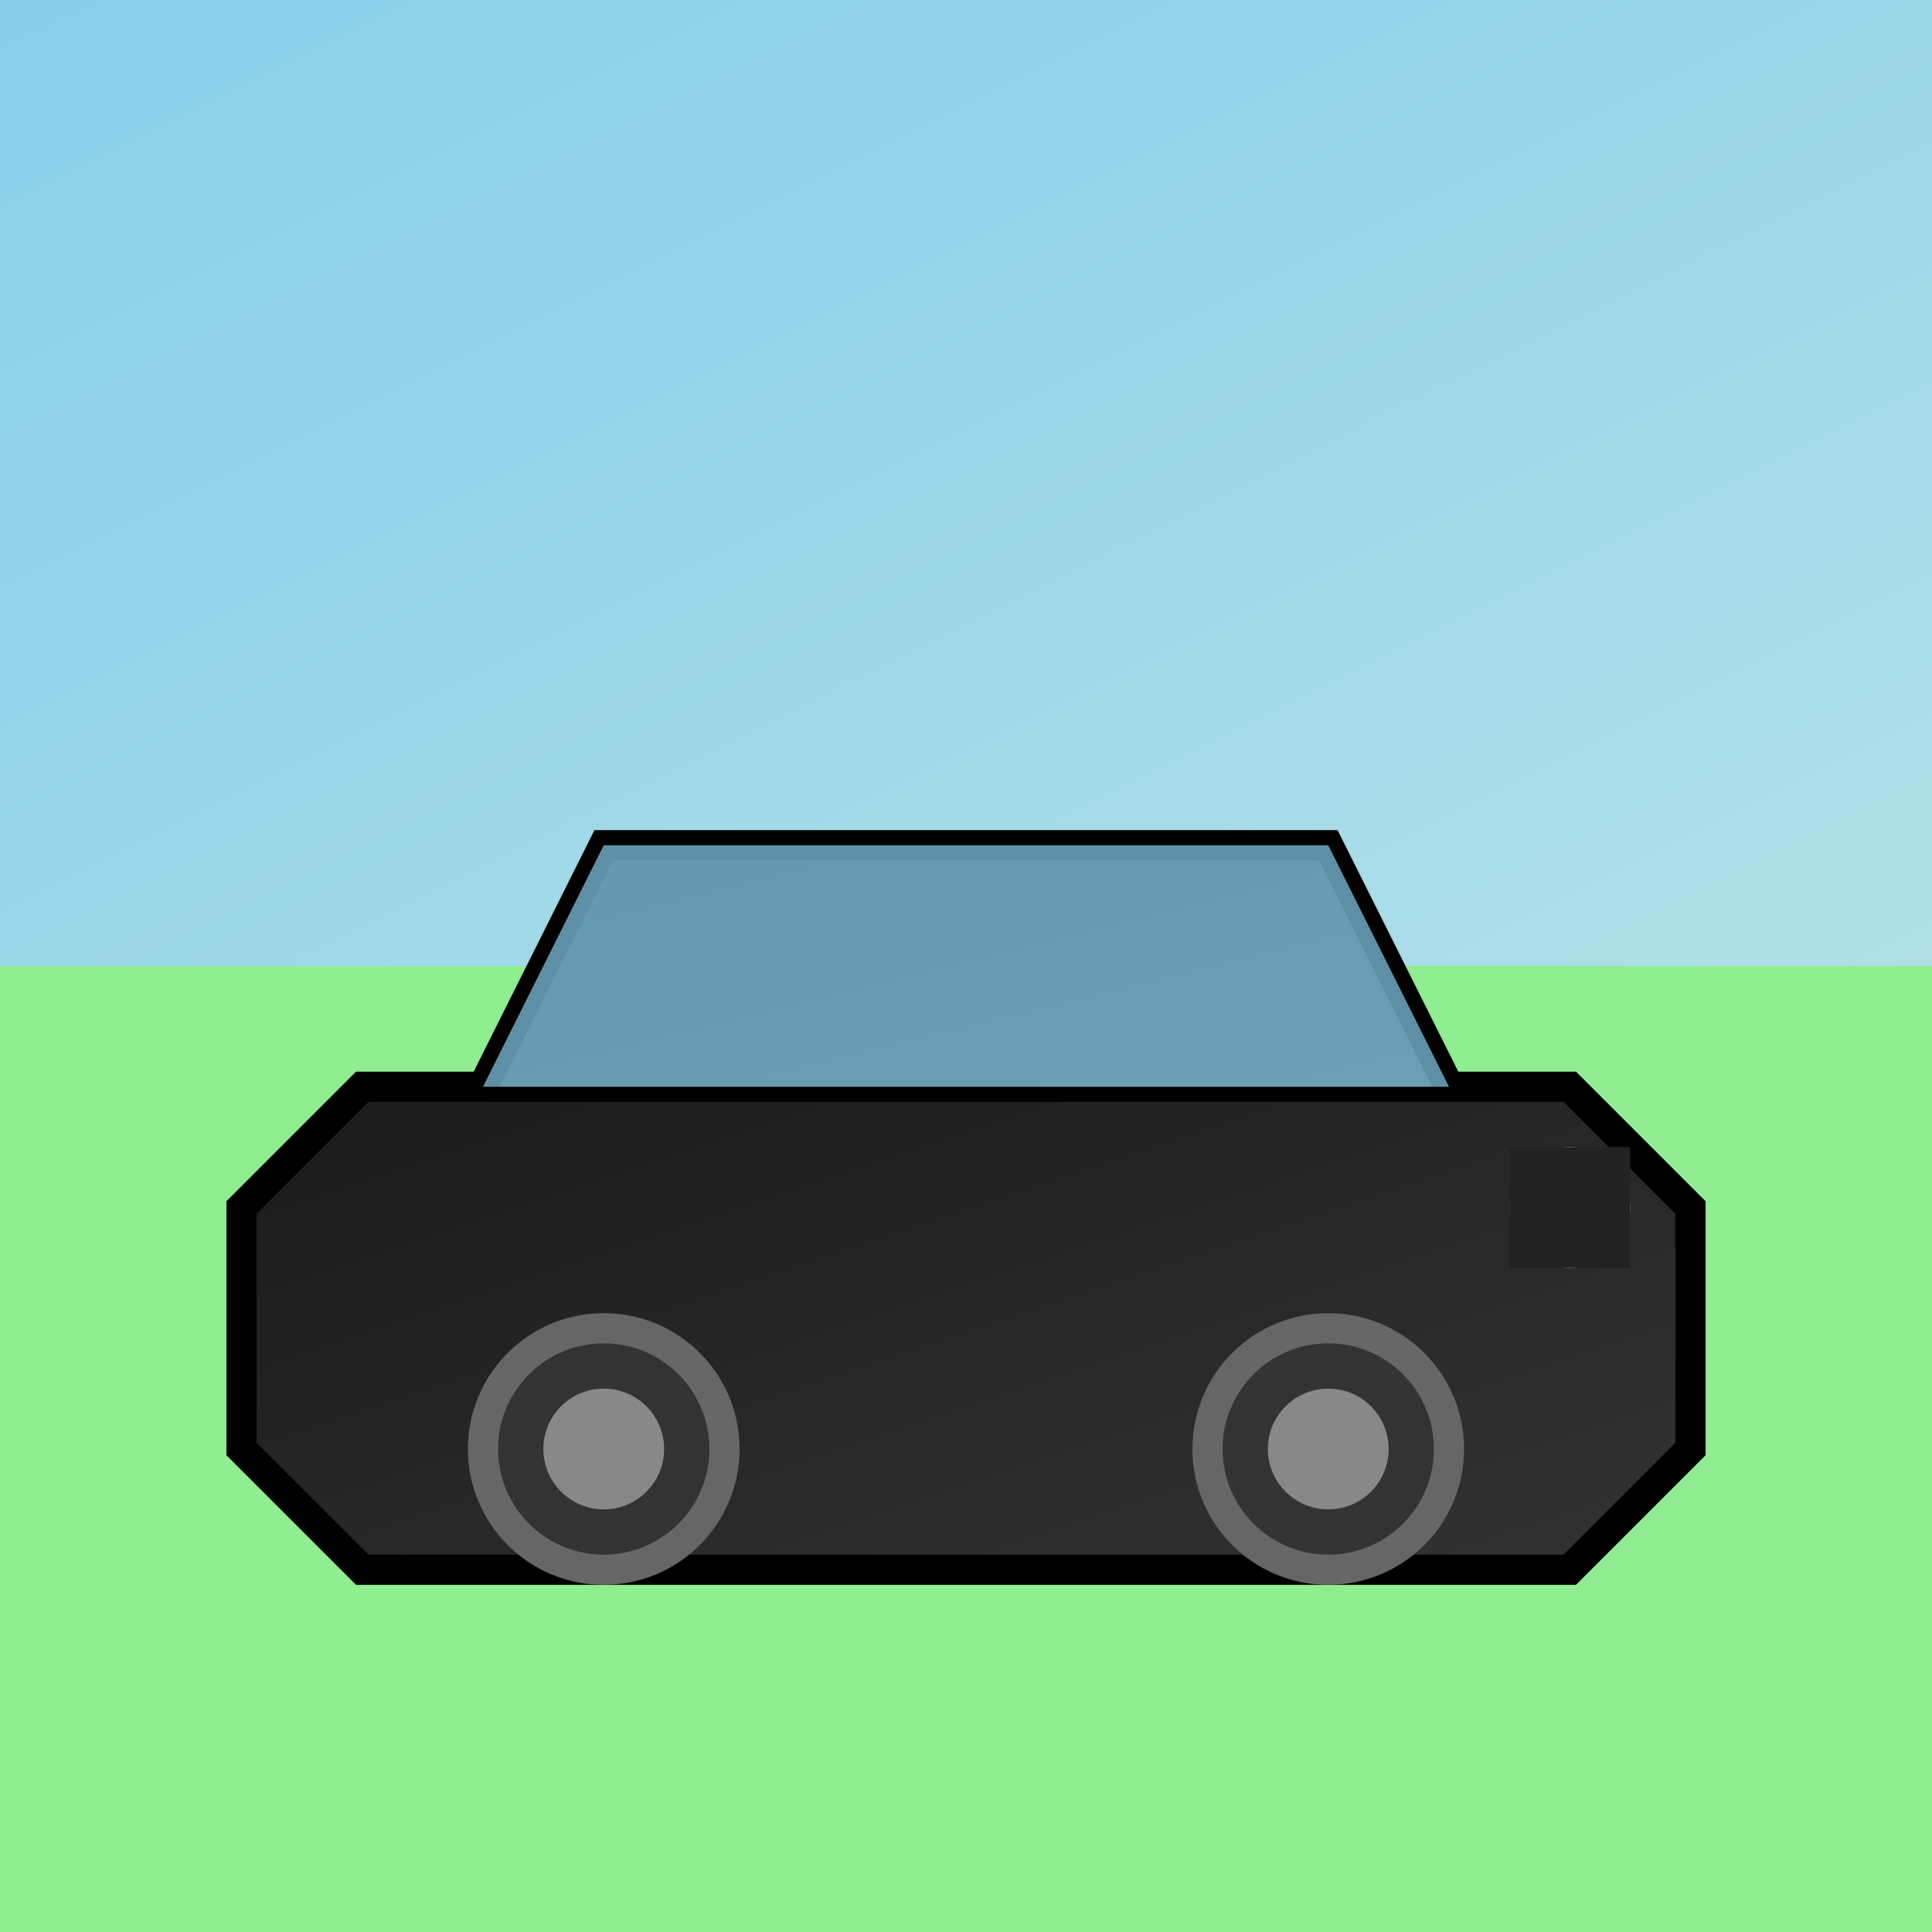 <svg width="32" height="32" viewBox="0 0 32 32" fill="none" xmlns="http://www.w3.org/2000/svg">
  <rect x="0" y="0" width="32" height="32" fill="#808080" stroke="none"/>
  <defs>
    <linearGradient id="carGradient" x1="0%" y1="0%" x2="100%" y2="100%">
      <stop offset="0%" style="stop-color:#1a1a1a;stop-opacity:1" />
      <stop offset="100%" style="stop-color:#333333;stop-opacity:1" />
    </linearGradient>
    <linearGradient id="skyGradient" x1="0%" y1="0%" x2="100%" y2="100%">
      <stop offset="0%" style="stop-color:#87CEEB;stop-opacity:1" />
      <stop offset="100%" style="stop-color:#B0E0E6;stop-opacity:1" />
    </linearGradient>
  </defs>
  
  <!-- Sky background -->
  <rect width="32" height="16" fill="url(#skyGradient)"/>
  
  <!-- Ground -->
  <rect y="16" width="32" height="16" fill="#90EE90"/>
  
  <!-- Car body -->
  <path d="M4 20 L6 18 L26 18 L28 20 L28 24 L26 26 L6 26 L4 24 Z" fill="url(#carGradient)" stroke="#000" stroke-width="0.5"/>
  
  <!-- Car roof -->
  <path d="M8 18 L10 14 L22 14 L24 18" fill="url(#carGradient)" stroke="#000" stroke-width="0.5"/>
  
  <!-- Windshield -->
  <path d="M10 14 L22 14 L24 18 L8 18" fill="#87CEEB" opacity="0.7"/>
  
  <!-- Wheels -->
  <circle cx="10" cy="24" r="2" fill="#333" stroke="#666" stroke-width="0.5"/>
  <circle cx="22" cy="24" r="2" fill="#333" stroke="#666" stroke-width="0.5"/>
  
  <!-- Wheel centers -->
  <circle cx="10" cy="24" r="1" fill="#888"/>
  <circle cx="22" cy="24" r="1" fill="#888"/>
  
  <!-- Headlights -->
  <circle cx="26" cy="20" r="1" fill="#FFFF99"/>
  
  <!-- Grille -->
  <rect x="25" y="19" width="2" height="2" fill="#222"/>
</svg>